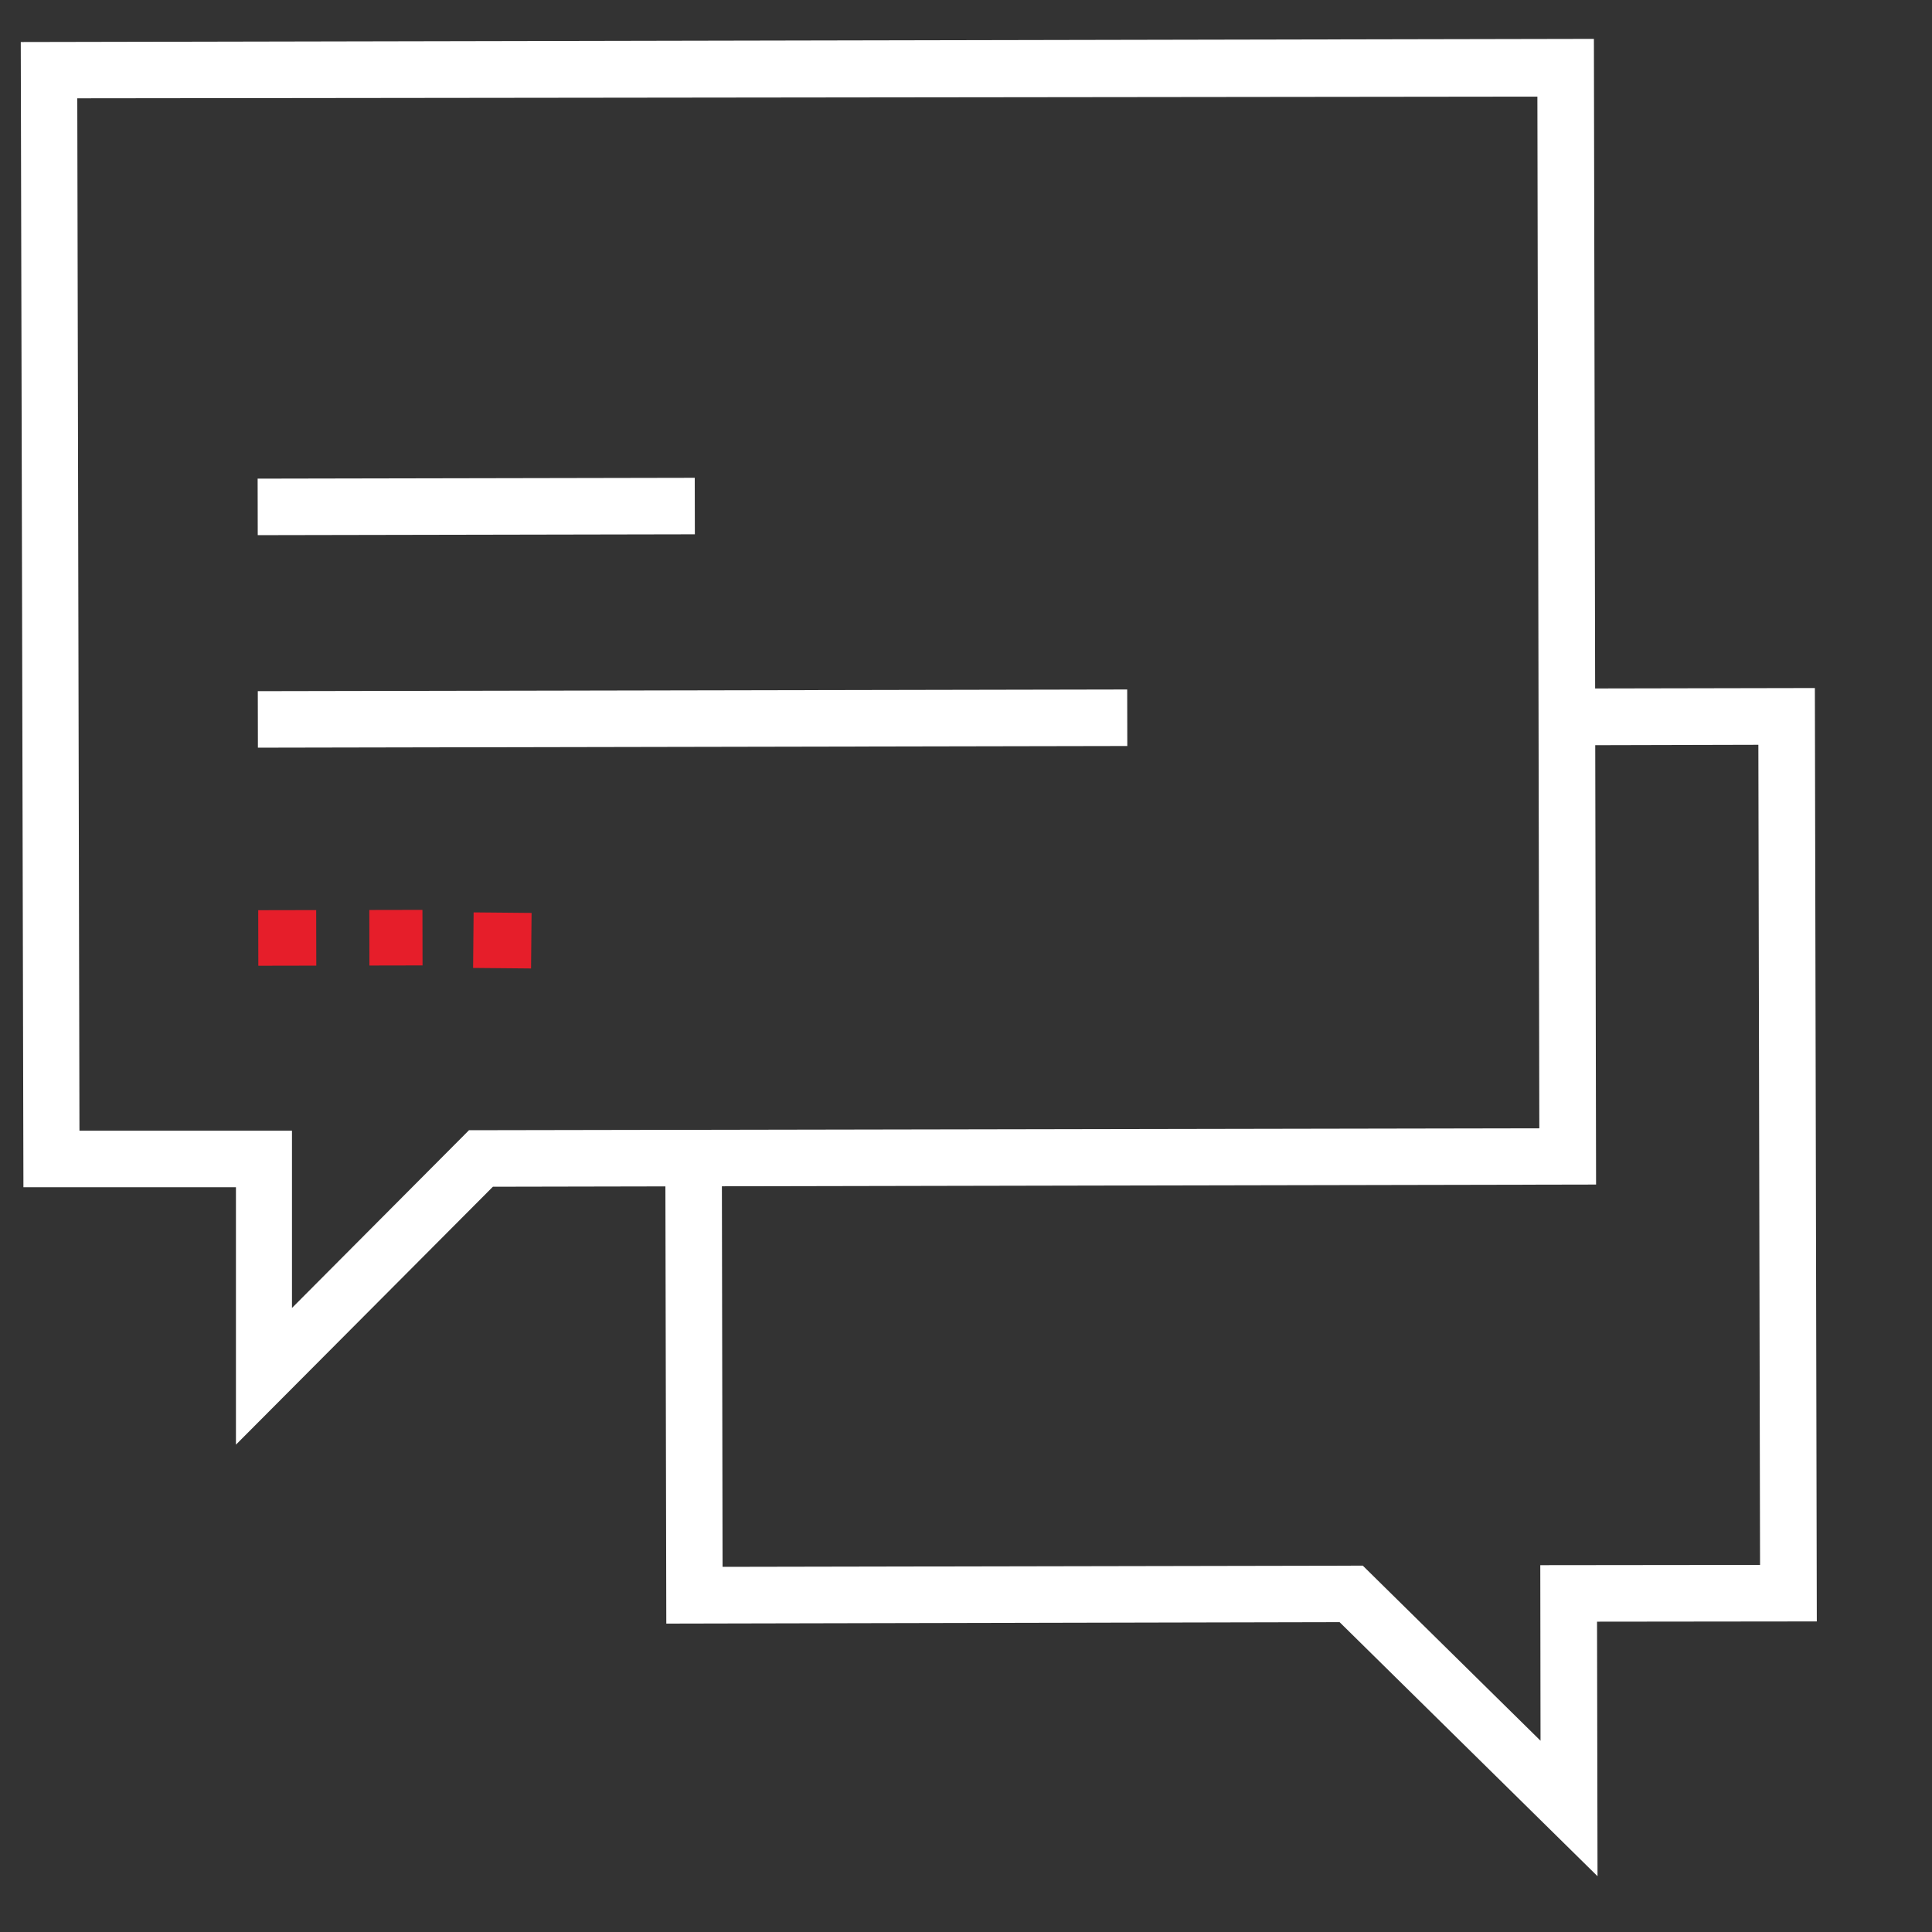 <svg xmlns="http://www.w3.org/2000/svg" viewBox="0 0 80 80"><rect x="0" y="0" width="80" height="80" fill="#333333" stroke="none"/><defs><style>.cls-1{fill:#fff;}.cls-2{fill:#e61e2a;}</style></defs><g id="Layer_2" data-name="Layer 2"><path class="cls-1" d="M9.77,59.82l0-10.66-8.8,0L.86,1.74,66,1.61l.09,47.44-45.68.09Zm-6.48-13h8.8v7.34l7.33-7.36,44.32-.08L63.66,4,3.2,4.07Z"/><polygon class="cls-1" points="66.15 77.69 55.47 67.17 27.59 67.23 27.55 47.86 29.89 47.85 29.92 64.88 56.43 64.83 63.79 72.08 63.78 64.81 72.88 64.8 72.81 30.84 64.89 30.86 64.88 28.51 75.15 28.49 75.23 67.14 66.13 67.15 66.15 77.69"/><rect class="cls-1" x="10.67" y="19.8" width="18.1" height="2.34" transform="translate(-0.04 0.04) rotate(-0.11)"/><rect class="cls-1" x="10.68" y="28.58" width="36" height="2.34" transform="translate(-0.06 0.06) rotate(-0.11)"/><rect class="cls-2" x="15.3" y="37.68" width="2.2" height="2.3" transform="translate(-0.08 0.03) rotate(-0.11)"/><rect class="cls-2" x="10.7" y="37.69" width="2.4" height="2.3" transform="translate(-0.08 0.02) rotate(-0.11)"/><rect class="cls-2" x="19.65" y="37.73" width="2.3" height="2.4" transform="translate(-18.32 59.38) rotate(-89.47)"/></g></svg>